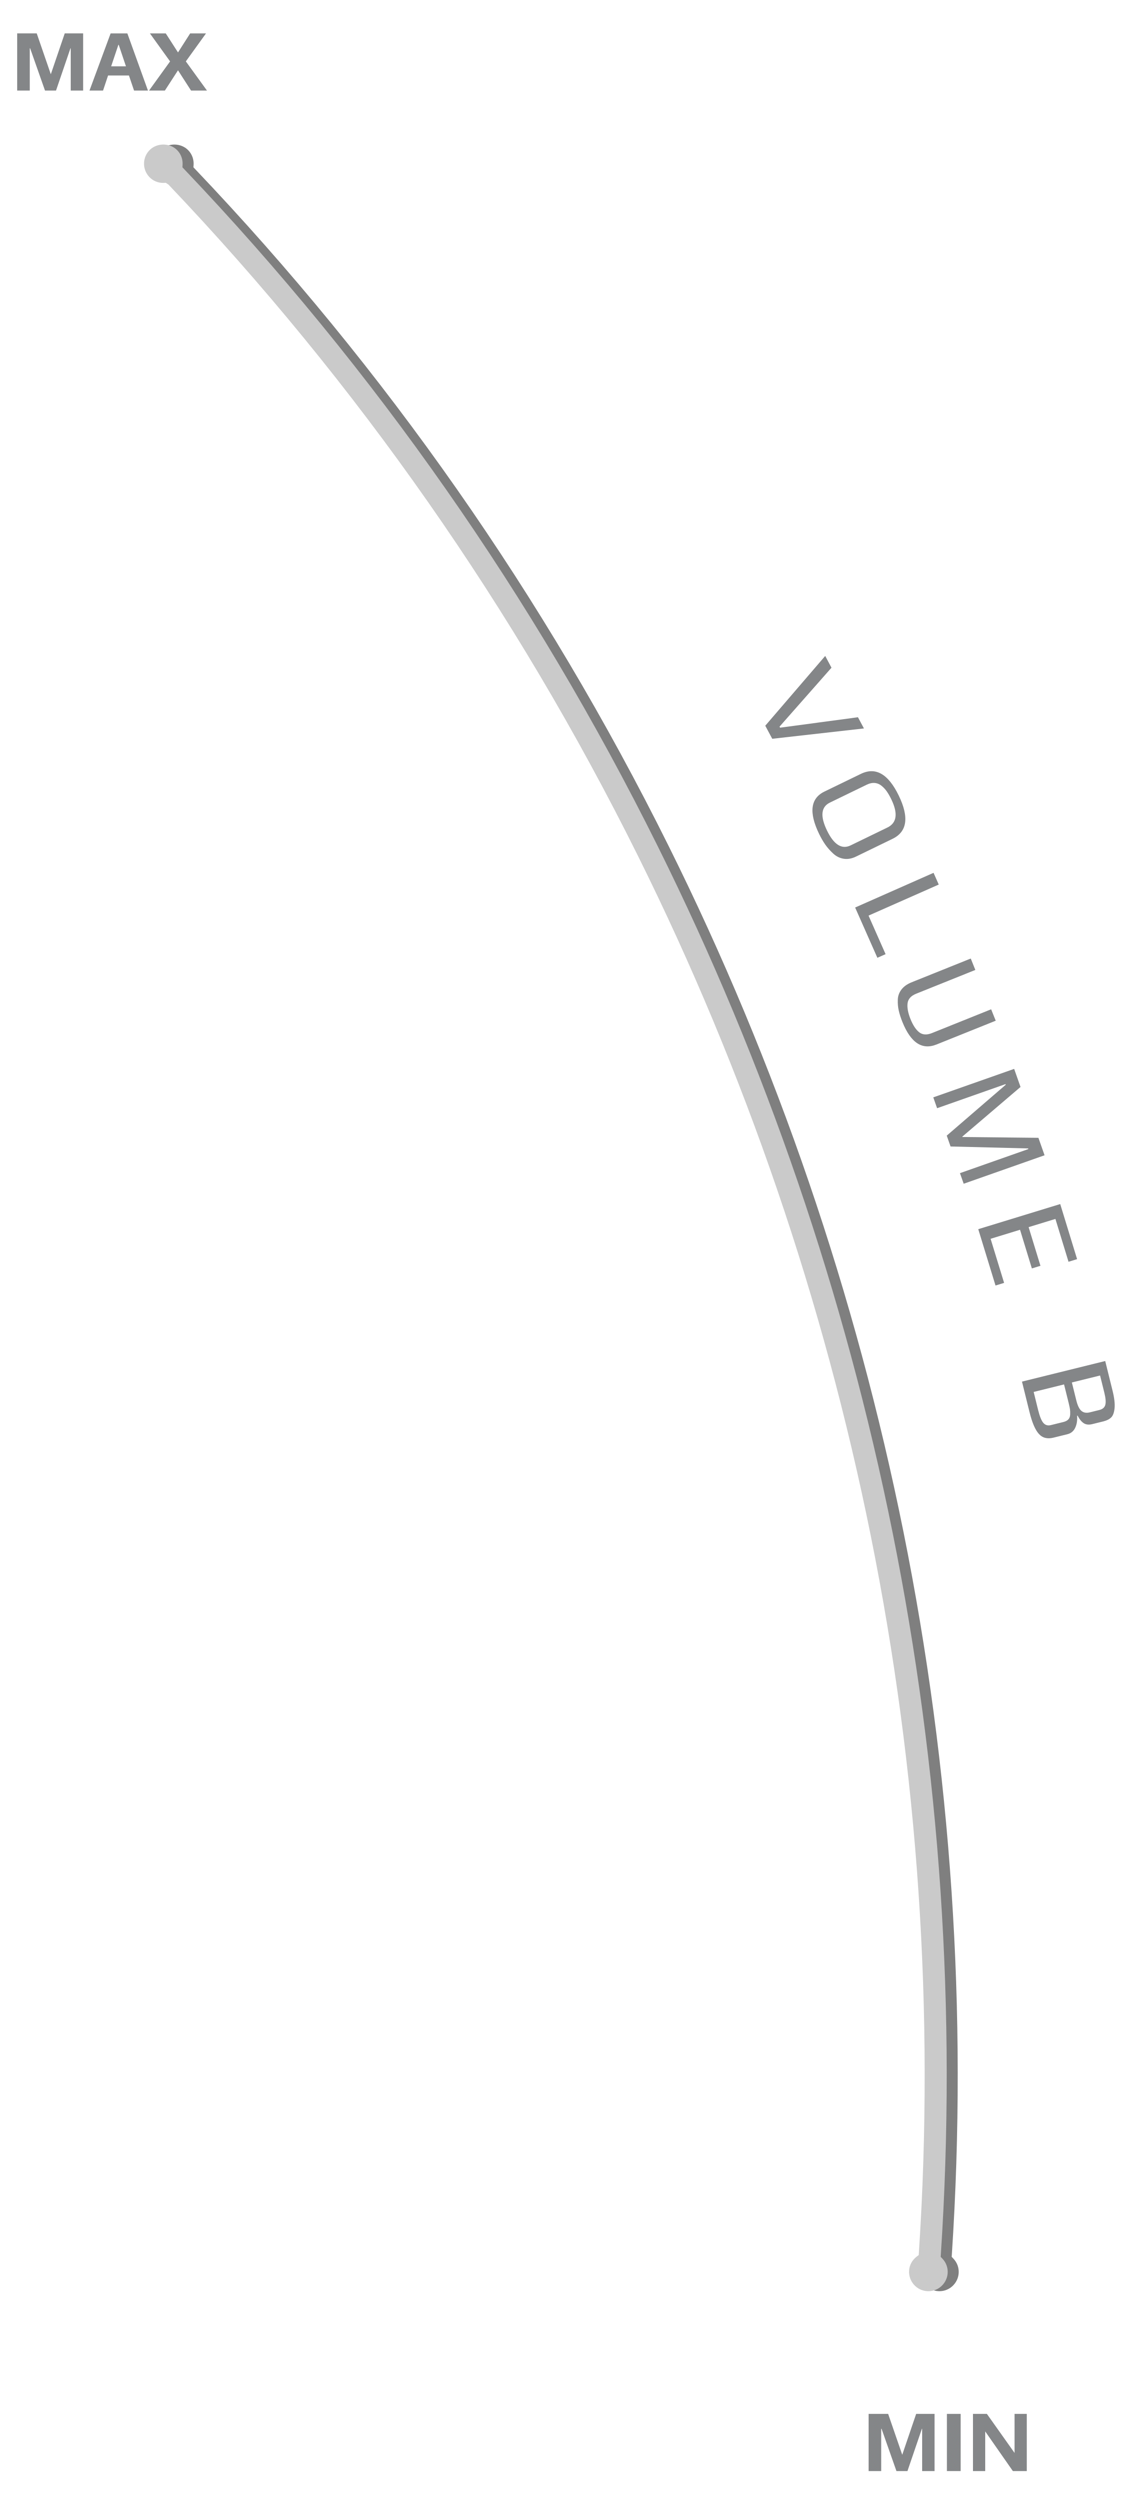 <?xml version="1.0" encoding="utf-8"?>
<!-- Generator: Adobe Illustrator 16.0.0, SVG Export Plug-In . SVG Version: 6.00 Build 0)  -->
<!DOCTYPE svg PUBLIC "-//W3C//DTD SVG 1.1//EN" "http://www.w3.org/Graphics/SVG/1.1/DTD/svg11.dtd">
<svg version="1.1" id="Layer_1" xmlns="http://www.w3.org/2000/svg" xmlns:xlink="http://www.w3.org/1999/xlink" x="0px" y="0px"
	 width="103px" height="227px" viewBox="0 0 103 227" enable-background="new 0 0 103 227" xml:space="preserve">
<filter  id="f2" y="0" x="0">
	<feGaussianBlur  in="SourceGraphic" stdDeviation="1"></feGaussianBlur>
</filter>
<filter  id="f1" y="0" x="0">
	<feGaussianBlur  in="SourceGraphic" stdDeviation="0.5"></feGaussianBlur>
</filter>
<g>
	<g transform="translate(1,0)">
		<g filter="url(#f1)">
			<path opacity="0.5" d="M85.591,205.089l-0.151-0.157l0.016-0.221c2.889-43.993-6.008-88.22-25.729-127.898
				C48.482,54.188,34.012,33.509,16.719,15.35l-0.15-0.158l0.014-0.218c0.031-0.495-0.135-0.962-0.47-1.316
				c-0.643-0.682-1.8-0.713-2.482-0.07c-0.341,0.322-0.536,0.758-0.549,1.227c-0.013,0.469,0.157,0.915,0.479,1.255
				c0.329,0.349,0.781,0.54,1.273,0.54l0.228-0.01l0.242,0.163c17.138,18.004,31.482,38.507,42.633,60.94
				c19.554,39.347,28.381,83.207,25.524,126.839l-0.015,0.228l-0.182,0.139c-0.414,0.316-0.66,0.769-0.693,1.273
				c-0.061,0.967,0.674,1.805,1.64,1.866l0.116,0.004c0.921,0,1.688-0.721,1.748-1.642C86.107,205.919,85.936,205.45,85.591,205.089
				z"/>
		</g>
	</g>
	<g transform="translate(-1,0)">
		<g filter="url(#f2)">
			<path fill="#FFFFFF" d="M85.591,205.089l-0.151-0.157l0.016-0.221c2.889-43.993-6.008-88.22-25.729-127.898
				C48.482,54.188,34.012,33.509,16.719,15.35l-0.15-0.158l0.014-0.218c0.031-0.495-0.135-0.962-0.47-1.316
				c-0.643-0.682-1.8-0.713-2.482-0.07c-0.341,0.322-0.536,0.758-0.549,1.227c-0.013,0.469,0.157,0.915,0.479,1.255
				c0.329,0.349,0.781,0.54,1.273,0.54l0.228-0.01l0.242,0.163c17.138,18.004,31.482,38.507,42.633,60.94
				c19.554,39.347,28.381,83.207,25.524,126.839l-0.015,0.228l-0.182,0.139c-0.414,0.316-0.66,0.769-0.693,1.273
				c-0.061,0.967,0.674,1.805,1.64,1.866l0.116,0.004c0.921,0,1.688-0.721,1.748-1.642C86.107,205.919,85.936,205.45,85.591,205.089
				z"/>
		</g>
	</g>
	<g>
		<path fill="#CACACA" d="M85.591,205.089l-0.151-0.157l0.016-0.221c2.889-43.993-6.008-88.22-25.729-127.898
			C48.482,54.188,34.012,33.509,16.719,15.35l-0.15-0.158l0.014-0.218c0.031-0.495-0.135-0.962-0.47-1.316
			c-0.643-0.682-1.8-0.713-2.482-0.07c-0.341,0.322-0.536,0.758-0.549,1.227c-0.013,0.469,0.157,0.915,0.479,1.255
			c0.329,0.349,0.781,0.54,1.273,0.54l0.228-0.01l0.242,0.163c17.138,18.004,31.482,38.507,42.633,60.94
			c19.554,39.347,28.381,83.207,25.524,126.839l-0.015,0.228l-0.182,0.139c-0.414,0.316-0.66,0.769-0.693,1.273
			c-0.061,0.967,0.674,1.805,1.64,1.866l0.116,0.004c0.921,0,1.688-0.721,1.748-1.642C86.107,205.919,85.936,205.45,85.591,205.089z
			"/>
	</g>
</g>
<g>
	<g>
		<path fill="none" d="M47.806,28.949c33.577,44.729,53.469,100.316,53.469,160.551"/>
	</g>
</g>
<g>
	<path fill="#848688" d="M84.886,224.385h-1.128v-3.84h-0.023l-1.312,3.84h-1l-1.352-3.84h-0.032v3.84h-1.144v-5.192h1.775
		l1.28,3.712l1.264-3.712h1.672V224.385z"/>
	<path fill="#848688" d="M87.254,224.385h-1.248v-5.192h1.248V224.385z"/>
	<path fill="#848688" d="M93.262,224.385h-1.264l-2.512-3.6v3.6h-1.112v-5.192h1.265l2.512,3.544v-3.544h1.111V224.385z"/>
</g>
<g>
	<g enable-background="new    ">
		<path fill="#848688" d="M7.552,8.224H6.424v-3.84H6.4l-1.312,3.84h-1l-1.352-3.84H2.704v3.84H1.56V3.031h1.776l1.28,3.712
			L5.88,3.031h1.672V8.224z"/>
		<path fill="#848688" d="M13.44,8.224h-1.264l-0.464-1.368H9.816L9.36,8.224H8.128l1.92-5.192h1.52L13.44,8.224z M11.44,6.023
			l-0.656-1.952h-0.032l-0.656,1.952H11.44z"/>
		<path fill="#848688" d="M18.8,8.224h-1.448l-1.184-1.84l-1.192,1.84h-1.44l1.912-2.648l-1.832-2.544h1.44l1.112,1.729l1.104-1.729
			h1.44L16.88,5.575L18.8,8.224z"/>
	</g>
</g>
<g>
	<path fill="#848688" d="M78.471,66.146l-8.328,0.939l-0.635-1.186l5.445-6.337l0.57,1.069l-4.719,5.352l0.051,0.095l7.072-0.949
		L78.471,66.146z"/>
	<path fill="#848688" d="M81.07,76.169l-3.324,1.614c-0.381,0.186-0.75,0.251-1.105,0.197s-0.672-0.209-0.953-0.464
		c-0.279-0.256-0.52-0.526-0.721-0.811c-0.199-0.285-0.387-0.607-0.562-0.967c-0.951-1.957-0.793-3.243,0.475-3.858l3.314-1.609
		c1.338-0.65,2.482,0.003,3.434,1.961C82.588,74.209,82.402,75.522,81.07,76.169z M77.264,76.764l3.336-1.62
		c0.863-0.419,0.98-1.277,0.352-2.572c-0.133-0.273-0.266-0.506-0.4-0.699c-0.133-0.193-0.293-0.365-0.477-0.516
		c-0.184-0.15-0.391-0.237-0.619-0.259s-0.477,0.031-0.742,0.161l-3.336,1.62c-0.807,0.392-0.893,1.238-0.26,2.541
		C75.742,76.707,76.459,77.155,77.264,76.764z"/>
	<path fill="#848688" d="M79.691,86.972l-2.02-4.565l7.123-3.15l0.471,1.065l-6.377,2.819l1.549,3.501L79.691,86.972z"/>
	<path fill="#848688" d="M90.441,92.685l-5.379,2.16c-1.307,0.525-2.338-0.156-3.096-2.041c-0.152-0.378-0.264-0.726-0.334-1.042
		c-0.072-0.316-0.1-0.646-0.086-0.987c0.012-0.342,0.123-0.649,0.334-0.923c0.209-0.273,0.514-0.491,0.914-0.652l5.379-2.161
		l0.416,1.036l-5.367,2.156c-0.477,0.191-0.738,0.481-0.789,0.872c-0.049,0.391,0.039,0.868,0.266,1.433
		c0.227,0.564,0.49,0.964,0.793,1.201c0.303,0.236,0.691,0.259,1.166,0.068l5.367-2.156L90.441,92.685z"/>
	<path fill="#848688" d="M87.531,107.49l-0.34-0.962l6.215-2.188l-0.02-0.057l-7.047-0.177l-0.348-0.985L91.35,98.5l-0.02-0.057
		l-6.215,2.188l-0.346-0.985l7.346-2.586l0.578,1.641l-5.283,4.506v0.038l6.908,0.074l0.559,1.585L87.531,107.49z"/>
	<path fill="#848688" d="M90.422,116.732l-1.568-5.117l7.445-2.281l1.533,5.002l-0.779,0.239l-1.191-3.89l-2.434,0.745l1.076,3.511
		l-0.781,0.239l-1.074-3.511l-2.674,0.819l1.227,4.004L90.422,116.732z"/>
	<path fill="#848688" d="M96.949,130.234l-1.27,0.314c-0.551,0.137-0.992,0.022-1.32-0.342c-0.33-0.363-0.611-1.019-0.846-1.967
		l-0.688-2.783l7.561-1.869l0.668,2.703c0.162,0.652,0.221,1.179,0.182,1.58c-0.041,0.402-0.146,0.684-0.312,0.844
		s-0.4,0.278-0.703,0.354l-1.014,0.25c-0.311,0.076-0.568,0.048-0.775-0.086c-0.205-0.135-0.391-0.363-0.553-0.686l-0.047,0.012
		c0.031,0.42-0.027,0.785-0.174,1.094C97.512,129.96,97.275,130.154,96.949,130.234z M95.447,129.407l1.141-0.282
		c0.203-0.05,0.354-0.131,0.453-0.242c0.102-0.111,0.154-0.26,0.162-0.447s0-0.351-0.021-0.489
		c-0.023-0.139-0.064-0.333-0.125-0.581l-0.41-1.654l-2.76,0.683l0.408,1.654c0.141,0.567,0.297,0.952,0.471,1.157
		C94.939,129.408,95.168,129.477,95.447,129.407z M98.98,128.25l0.885-0.219c0.287-0.071,0.463-0.227,0.529-0.465
		c0.064-0.238,0.035-0.602-0.086-1.092l-0.389-1.572l-2.562,0.633l0.398,1.607c0.117,0.482,0.273,0.807,0.469,0.973
		C98.418,128.281,98.67,128.326,98.98,128.25z"/>
</g>
</svg>
